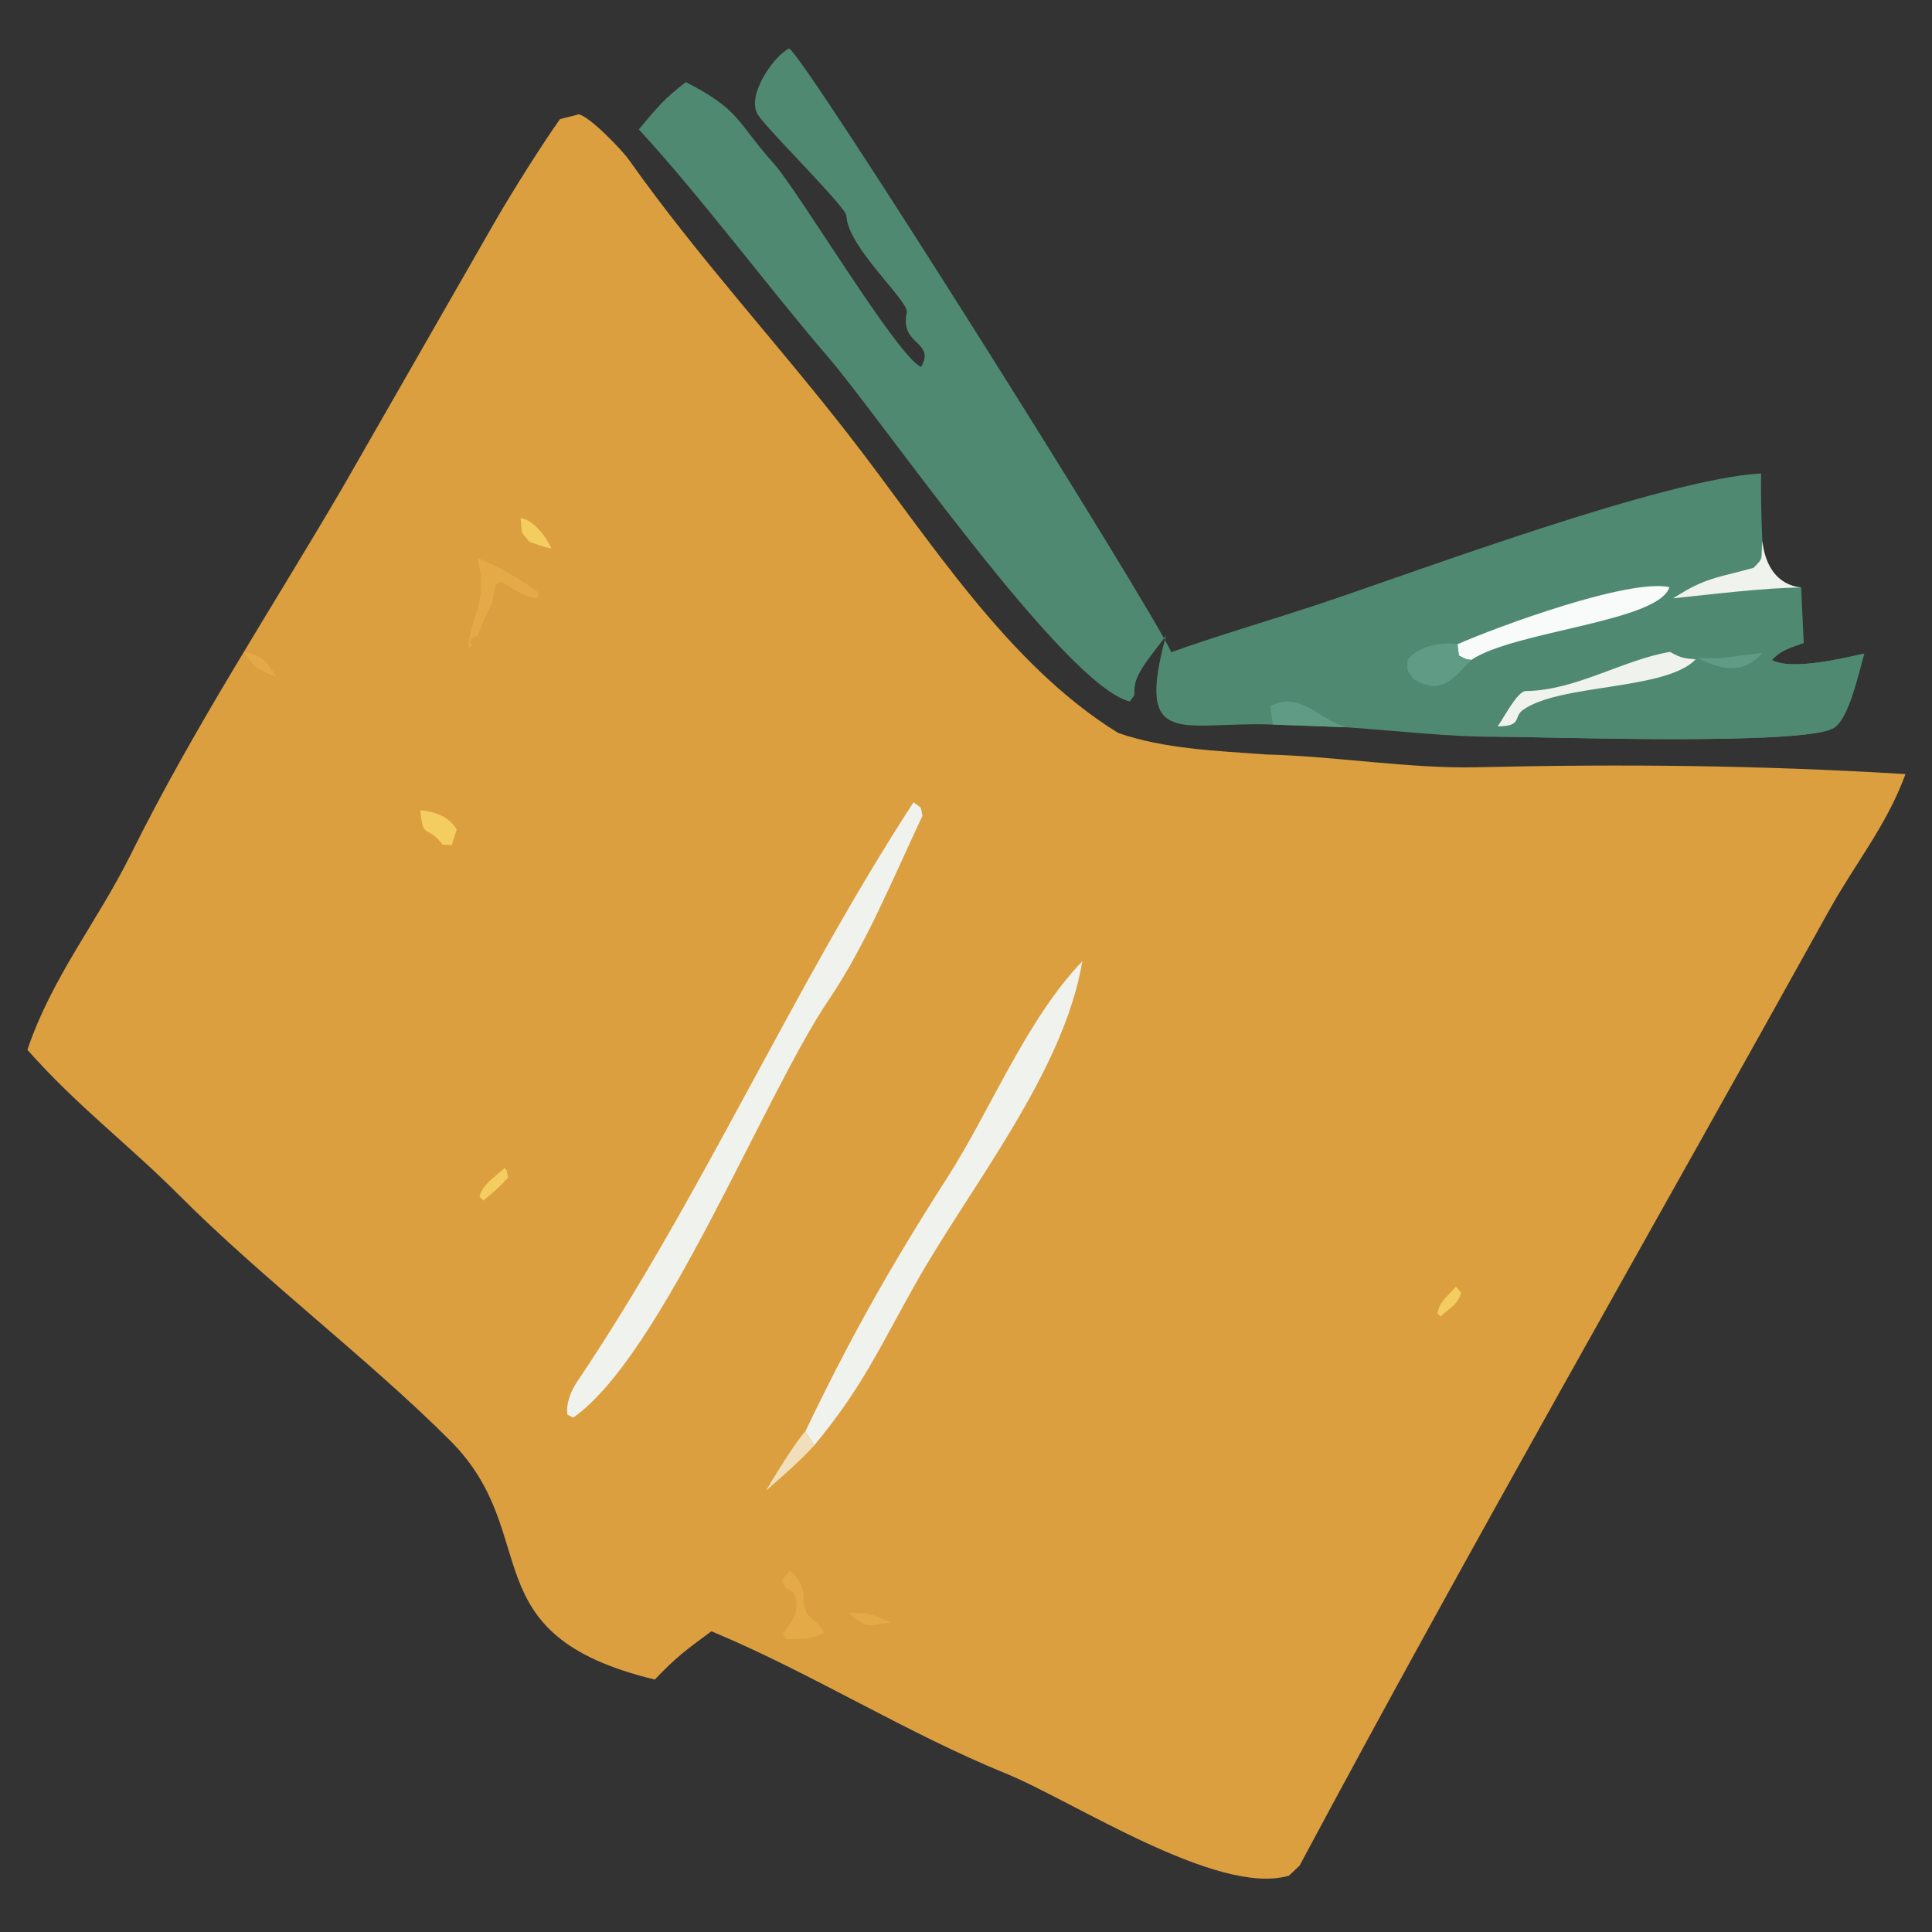 <?xml version="1.0" encoding="utf-8"?>
<!-- Generator: Adobe Illustrator 16.0.0, SVG Export Plug-In . SVG Version: 6.00 Build 0)  -->
<!DOCTYPE svg PUBLIC "-//W3C//DTD SVG 1.1//EN" "http://www.w3.org/Graphics/SVG/1.1/DTD/svg11.dtd">
<svg version="1.1" id="圖層_1" xmlns="http://www.w3.org/2000/svg" xmlns:xlink="http://www.w3.org/1999/xlink" x="0px" y="0px"
	 width="250px" height="250px" viewBox="5.25 -3.25 250 250" enable-background="new 5.25 -3.25 250 250" xml:space="preserve">
<rect x="5.25" y="-3.25" width="250" height="250" fill="#333333" stroke="none"/>
<g>
	<path fill="#DC9F3F" d="M79.841,11.627l0.267-0.083c1.355,0.182,5.6,4.575,6.543,5.909c8.813,12.475,19.062,23.534,28.415,35.564
		c10.417,13.399,20.492,29.712,34.877,38.578c6.016,2.094,12.824,2.309,19.129,2.784c8.779,0.204,18.579,1.858,27.292,1.654
		c18.911-0.44,36.563-0.265,55.455,0.885c-2.487,6.746-6.467,11.48-9.892,17.655c-22.858,41.212-46.269,81.985-68.511,123.586
		l-1.381,1.304c-9.239,2.71-27.886-9.671-36.715-13.261c-12.473-5.073-25.161-12.958-37.334-18.08l-0.684-0.284
		c-3.205,2.36-4.581,3.355-7.321,6.246c-24.124-5.833-14.266-18.706-26.479-30.923c-10.475-10.479-24.351-20.987-35.121-31.799
		c-6.442-6.465-13.196-11.536-19.586-18.766c3.177-9.417,9.085-16.62,13.367-25.259c8.24-16.624,18.141-31.628,27.43-47.519
		l19.88-34.692c2.19-3.757,5.646-9.279,8.239-12.965C78.546,11.953,79.258,11.774,79.841,11.627z"/>
	<path fill="#EFF2ED" d="M123.462,100.558c1.166,0.93,0.851,0.313,1.15,1.771c-3.688,7.789-7.296,16.682-12.11,23.78
		c-8.378,12.354-21.562,45.99-33.077,54.084l-0.758-0.399c-0.211-1.408,0.491-3.104,1.248-4.227
		C96.12,151.513,107.715,124.768,123.462,100.558z"/>
	<path fill="#EFF2ED" d="M109.468,181.964c5.778-12.096,11.177-21.632,18.362-32.828c5.628-8.772,10.19-20.404,17.477-28.008
		c-2.413,14.347-14.321,28.923-21.398,41.399c-4.872,8.59-6.964,13.621-13.304,21.257L109.468,181.964z"/>
	<path fill="#E4AA47" d="M66.946,68.927c2.322,0.834,6.012,2.957,7.989,4.509l-0.106,0.645c-1.396,0.164-3.376-1.28-4.741-2.075
		l-0.722,0.475l-0.428,2.278c-0.802,1.481-1.267,2.724-1.889,4.281l-0.788,0.331l-0.144,0.516l0.242,0.468l-0.454,0.249l-0.005,0.42
		C65.598,77.27,68.792,74.512,66.946,68.927z"/>
	<path fill="#E4AA47" d="M107.463,199.999c0.96,0.729,1.796,2.071,1.767,3.317c-0.075,3.147,1.563,2.579,2.67,4.671
		c-1.364,0.894-2.063,0.699-3.808,0.863l-1.118-0.016l-0.426-0.686c1.469-1.994,2.179-2.687,1.489-5.207
		c-1.237-0.899-0.986-0.461-1.661-1.7L107.463,199.999z"/>
	<path fill="#F4CD60" d="M59.642,101.596c1.761,0.156,3.833,0.821,4.706,2.52l-0.644,1.999l-1.194-0.069
		C60.532,103.364,59.989,105.575,59.642,101.596z"/>
	<path fill="#F1DEBB" d="M104.376,189.649c0.878-1.563,3.992-6.591,5.091-7.685l1.137,1.821
		C108.708,185.89,106.484,187.765,104.376,189.649z"/>
	<path fill="#F4CD60" d="M72.617,63.766c1.728,0.315,3.248,2.398,4,3.962c-1.169-0.229-1.746-0.478-2.86-0.874
		C72.428,65.197,72.881,66.151,72.617,63.766z"/>
	<path fill="#F4CD60" d="M70.561,147.888c0.401,0.5,0.167,0.138,0.434,1.231c-1.213,1.338-1.81,1.835-3.204,2.984l-0.489-0.525
		C67.7,150.008,69.183,149.131,70.561,147.888z"/>
	<path fill="#F4CD60" d="M193.64,163.25l0.674,0.76c-0.4,1.501-1.314,1.864-2.677,3.106l-0.38-0.436
		C191.545,165.167,192.461,164.606,193.64,163.25z"/>
	<path fill="#E4AA47" d="M115.067,205.424c2.481,0.058,3.224,0.164,5.417,1.271C117.561,207.151,117.305,207.505,115.067,205.424z"
		/>
	<path fill="#E4AA47" d="M36.792,81.133c2.398,0.461,2.875,1.096,4.155,3.11C38.525,83.457,38.238,83.146,36.792,81.133z"/>
	<path fill="#4F8972" d="M93.996,7.375c7.151,3.664,6.537,5.134,11.381,10.534c3.181,3.544,16.155,25.267,19.075,26.31
		c1.882-3.378-2.828-2.714-1.86-7.048c0.318-1.431-7.701-8.448-7.822-12.528c-0.03-1.053-10.271-11.187-11.337-12.901
		c-1.795-2.277,1.748-7.616,3.926-8.727c2.073,1.067,46.497,71.691,49.457,78.131c5.299-1.936,13.848-4.464,19.252-6.272
		c13.093-4.379,44.662-16.191,57.068-16.861c-0.03,3.054,0.023,5.684,0.156,8.736c0.341,3.073,1.834,5.682,5.028,6.026l0.335,7.185
		c-1.636,0.617-2.929,0.889-4.098,2.204c2.524,1.383,9.186-0.241,11.927-0.838c-0.7,2.291-1.93,8.338-3.913,9.602
		c-3.704,2.359-37.162,1.162-43.848,1.152c-5.551,0.066-13.494-0.835-19.266-1.223l-9.493-0.349
		c-11.731-0.45-17.893,3.42-13.835-11.524c-1.294,1.891-3.905,4.647-4.056,6.673c-0.107,1.436,0.169,0.723-0.628,1.867
		c-8.459-2.097-32.177-36.592-38.996-44.519c-7.652-8.896-16.551-20.856-24.539-29.513C90.292,10.67,91.091,9.614,93.996,7.375z"/>
	<path fill="#4F8972" d="M233.288,81.261l1.271,0.903c2.524,1.383,9.186-0.241,11.927-0.838c-0.7,2.291-1.93,8.338-3.913,9.602
		c-3.704,2.359-37.162,1.162-43.848,1.152l0.321-1.343c3.229,0.004,2.004-1.197,3.254-2.106c4.731-3.437,18.452-2.498,22.372-6.557
		l0.215-0.231C228.177,82.18,229.994,81.51,233.288,81.261z"/>
	<path fill="#609B85" d="M224.887,81.842c3.29,0.338,5.107-0.333,8.401-0.581C230.734,84.102,227.851,83.43,224.887,81.842z"/>
	<path fill="#EFF2ED" d="M199.045,90.737c0.77-1.022,2.534-4.564,3.655-4.571c6.369-0.036,12.643-4.068,18.65-5.063
		c1.443,0.81,1.763,0.819,3.321,0.971c-3.92,4.059-17.641,3.12-22.372,6.557C201.049,89.54,202.274,90.741,199.045,90.737z"/>
	<path fill="#EFF2ED" d="M233.292,66.749c0.341,3.073,1.834,5.682,5.028,6.026c-4.716,0.023-11.75,0.904-16.574,1.394l0.335-0.209
		l0.564-0.341c3.571-2.208,5.51-2.25,9.523-3.4C233.512,68.836,233.087,69.296,233.292,66.749z"/>
	<path fill="#609B85" d="M169.965,90.508l-0.338-2.362c3.763-2.143,6.67,1.966,9.832,2.711L169.965,90.508z"/>
	<path fill="#F9FAFA" d="M193.846,80.113c5.32-2.335,22.138-8.509,27.427-7.393c-1.32,4.472-20.129,5.684-25.646,9.427
		c-0.942-0.135-0.704-0.121-1.598-0.57L193.846,80.113z"/>
	<path fill="#609B85" d="M195.627,82.147c-2.233,2.271-3.732,4.729-7.483,2.46c-0.989-1.53-0.787-0.722-0.752-2.468
		c1.324-1.776,4.41-2.358,6.454-2.026l0.184,1.464C194.923,82.026,194.686,82.012,195.627,82.147z"/>
</g>
</svg>
